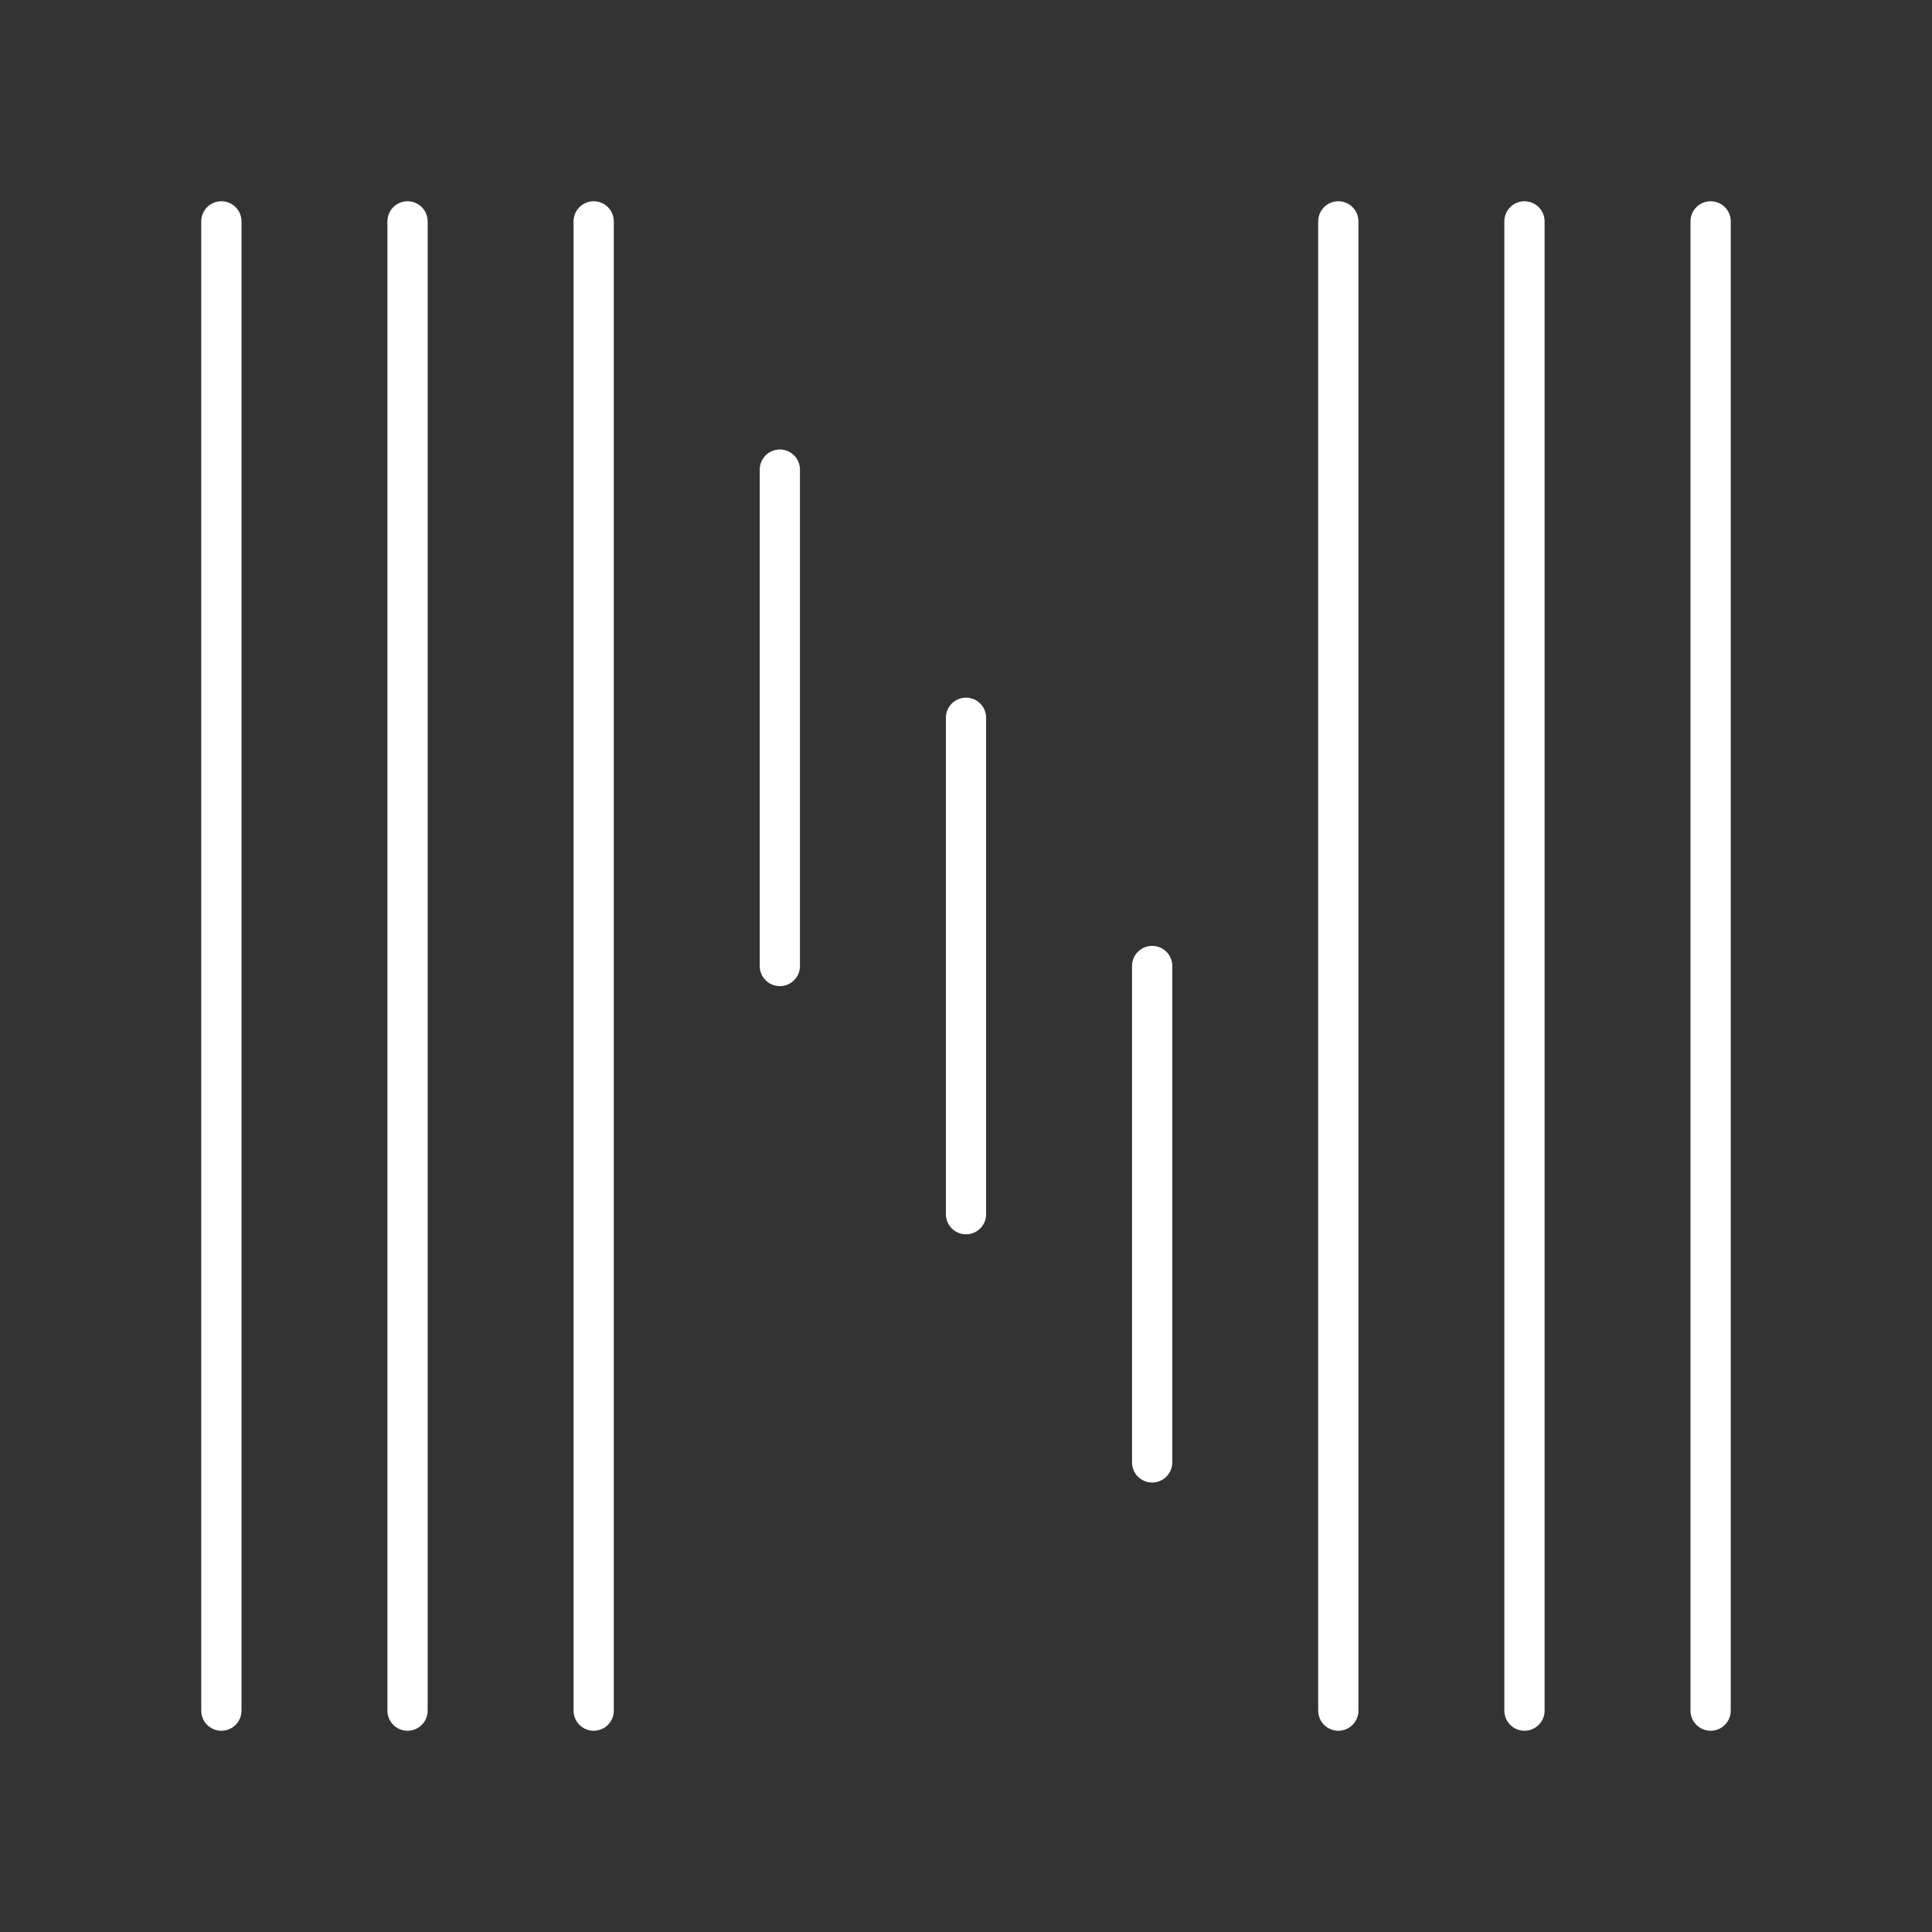 <?xml version="1.0" encoding="UTF-8"?><svg id="a" xmlns="http://www.w3.org/2000/svg" viewBox="0 0 48 48"><rect x="0" y="0" width="48" height="48" fill="#333333" stroke="none"/><defs><style>.b{fill:none;stroke:#fff;stroke-linecap:round;stroke-linejoin:round;}</style></defs><path class="b" d="m24 17.833v12.333"/><path class="b" d="m19.375 11.667v12.333"/><path class="b" d="m28.625 24v12.333"/><path class="b" d="m5.5 42.5v-37"/><path class="b" d="m10.125 42.5v-37"/><path class="b" d="m14.75 42.5v-37"/><path class="b" d="m33.25 42.5v-37"/><path class="b" d="m42.5 42.5v-37"/><path class="b" d="m37.875 42.5v-37"/></svg>
